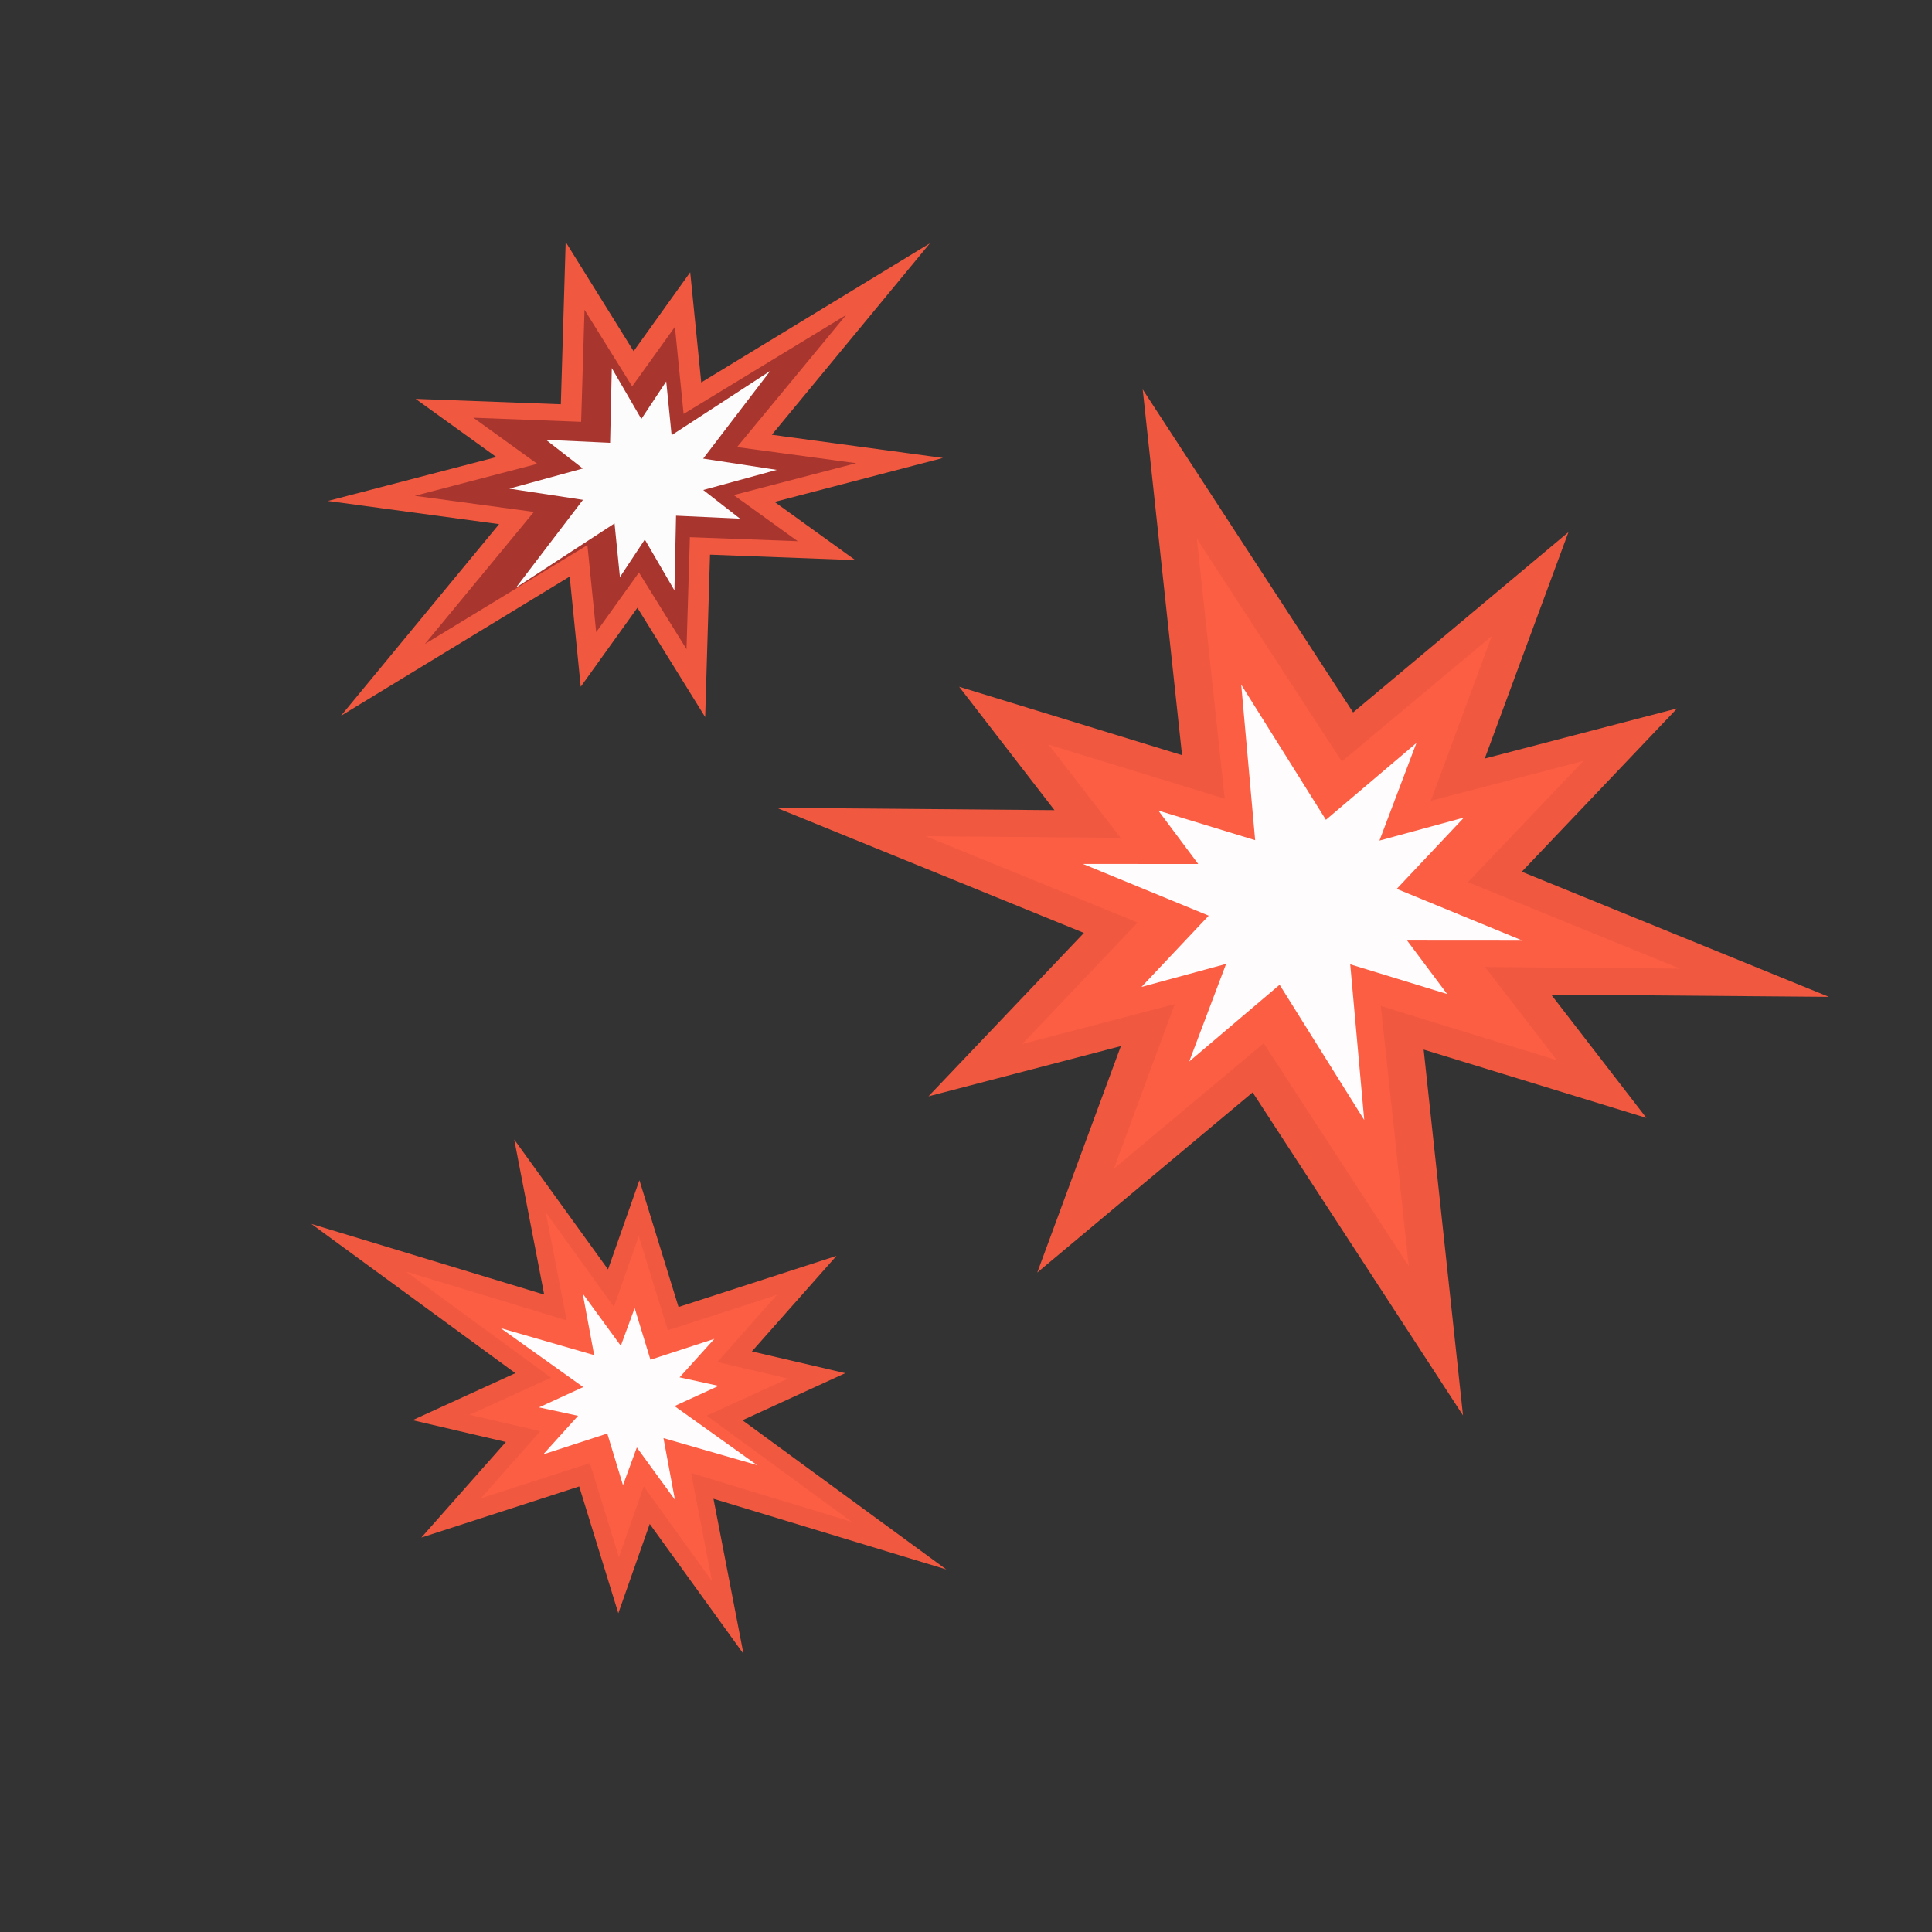 <svg width="24" height="24" viewBox="0 0 24 24" fill="none" xmlns="http://www.w3.org/2000/svg">
<rect x="0" y="0" width="24" height="24" fill="#333333" stroke="none"/>
<g clip-path="url(#clip0_10312_304616)">
<path d="M9.042 17.636L10.218 17.097L9.165 16.842L10.08 15.792L8.373 16.34L7.924 14.901L7.571 15.938L6.521 14.471L6.86 16.184L4.331 15.388L6.582 17.064L5.405 17.602L6.459 17.859L5.544 18.909L7.251 18.361L7.699 19.799L8.052 18.762L9.102 20.229L8.763 18.517L11.292 19.313L9.042 17.636Z" fill="#FC5E44"/>
<path d="M8.379 17.467L8.927 17.216L8.442 17.11L8.874 16.632L8.08 16.891L7.884 16.25L7.712 16.718L7.239 16.07L7.381 16.834L6.218 16.498L7.245 17.231L6.696 17.483L7.181 17.588L6.748 18.067L7.544 17.808L7.739 18.449L7.911 17.981L8.384 18.63L8.242 17.865L9.405 18.2L8.379 17.467Z" fill="#FEFCFC"/>
<path d="M11.755 19.496L8.863 18.618L9.236 20.545L8.071 18.931L7.681 20.04L7.195 18.465L5.234 19.1L6.284 17.913L5.125 17.642L6.402 17.058L3.868 15.204L6.76 16.082L6.388 14.156L7.553 15.769L7.943 14.661L8.429 16.236L10.391 15.601L9.34 16.788L10.5 17.058L9.223 17.643L11.755 19.496L11.755 19.496ZM7.997 18.465L8.844 19.639L8.585 18.298L10.579 18.904L8.779 17.586L9.788 17.125L8.912 16.92L9.649 16.087L8.296 16.525L7.935 15.356L7.626 16.234L6.78 15.061L7.039 16.402L5.044 15.796L6.845 17.114L5.835 17.575L6.711 17.779L5.974 18.612L7.328 18.175L7.688 19.344L7.997 18.465" fill="#F15840"/>
<path d="M7.273 6.977L7.398 8.217L8.021 7.346L8.747 8.515L8.799 6.79L10.39 6.85L9.48 6.194L11.31 5.717L9.485 5.469L11.163 3.435L8.704 4.932L8.58 3.691L7.955 4.563L7.229 3.394L7.178 5.119L5.587 5.06L6.497 5.716L4.667 6.192L6.492 6.439L4.814 8.474L7.273 6.977Z" fill="#A8362F"/>
<path d="M7.634 6.502L7.701 7.169L8.01 6.702L8.378 7.334L8.398 6.406L9.193 6.443L8.736 6.087L9.649 5.837L8.735 5.697L9.568 4.608L8.343 5.406L8.276 4.738L7.967 5.205L7.6 4.573L7.579 5.501L6.783 5.464L7.24 5.82L6.327 6.07L7.242 6.209L6.41 7.299L7.634 6.502Z" fill="#FCFCFC"/>
<path d="M4.237 8.89L6.2 6.511L4.073 6.223L6.166 5.678L5.163 4.955L6.967 5.022L7.027 3.006L7.871 4.363L8.574 3.382L8.711 4.751L11.552 3.022L9.588 5.401L11.714 5.689L9.622 6.235L10.625 6.958L8.82 6.89L8.76 8.908L7.918 7.55L7.214 8.531L7.077 7.162L4.237 8.891L4.237 8.89ZM6.674 5.762L5.153 6.159L6.632 6.359L5.278 8L7.297 6.771L7.406 7.853L7.937 7.112L8.528 8.064L8.57 6.673L9.91 6.723L9.115 6.15L10.636 5.754L9.156 5.554L10.511 3.913L8.492 5.142L8.384 4.06L7.853 4.8L7.261 3.848L7.219 5.24L5.88 5.189L6.674 5.762" fill="#F15840"/>
<path d="M15.002 9.667L12.593 8.929L13.587 10.258L10.72 10.256L13.849 11.539L12.178 13.311L14.28 12.74L13.363 15.164L15.61 13.259L17.712 16.617L17.366 12.751L19.774 13.49L18.78 12.158L21.648 12.161L18.518 10.878L20.189 9.107L18.088 9.678L19.005 7.254L16.759 9.159L14.656 5.8L15.002 9.667Z" fill="#FC5E44"/>
<path d="M15.592 10.437L14.389 10.069L14.885 10.733L13.452 10.732L15.015 11.375L14.18 12.26L15.231 11.974L14.773 13.186L15.896 12.233L16.947 13.913L16.773 11.979L17.977 12.348L17.48 11.684L18.915 11.685L17.351 11.042L18.186 10.156L17.136 10.442L17.595 9.23L16.471 10.184L15.419 8.505L15.592 10.437Z" fill="#FEFCFC"/>
<path d="M14.195 4.837L16.809 8.85L19.484 6.61L18.444 9.423L20.834 8.8L18.904 10.829L22.719 12.383L19.269 12.355L20.452 13.887L17.685 13.038L18.174 17.583L15.561 13.57L12.885 15.808L13.924 12.995L11.534 13.619L13.465 11.589L9.648 10.035L13.099 10.064L11.915 8.531L14.684 9.381L14.195 4.836L14.195 4.837ZM17.775 9.947L18.531 7.902L16.669 9.459L14.868 6.692L15.214 9.922L13.027 9.251L13.921 10.408L11.501 10.388L14.132 11.46L12.7 12.968L14.593 12.473L13.837 14.518L15.698 12.96L17.5 15.729L17.153 12.497L19.34 13.17L18.447 12.012L20.867 12.032L18.235 10.959L19.669 9.453L17.775 9.947" fill="#F15840"/>
</g>
<defs>
<clipPath id="clip0_10312_304616">
<rect width="24" height="24" fill="white"/>
</clipPath>
</defs>
</svg>
